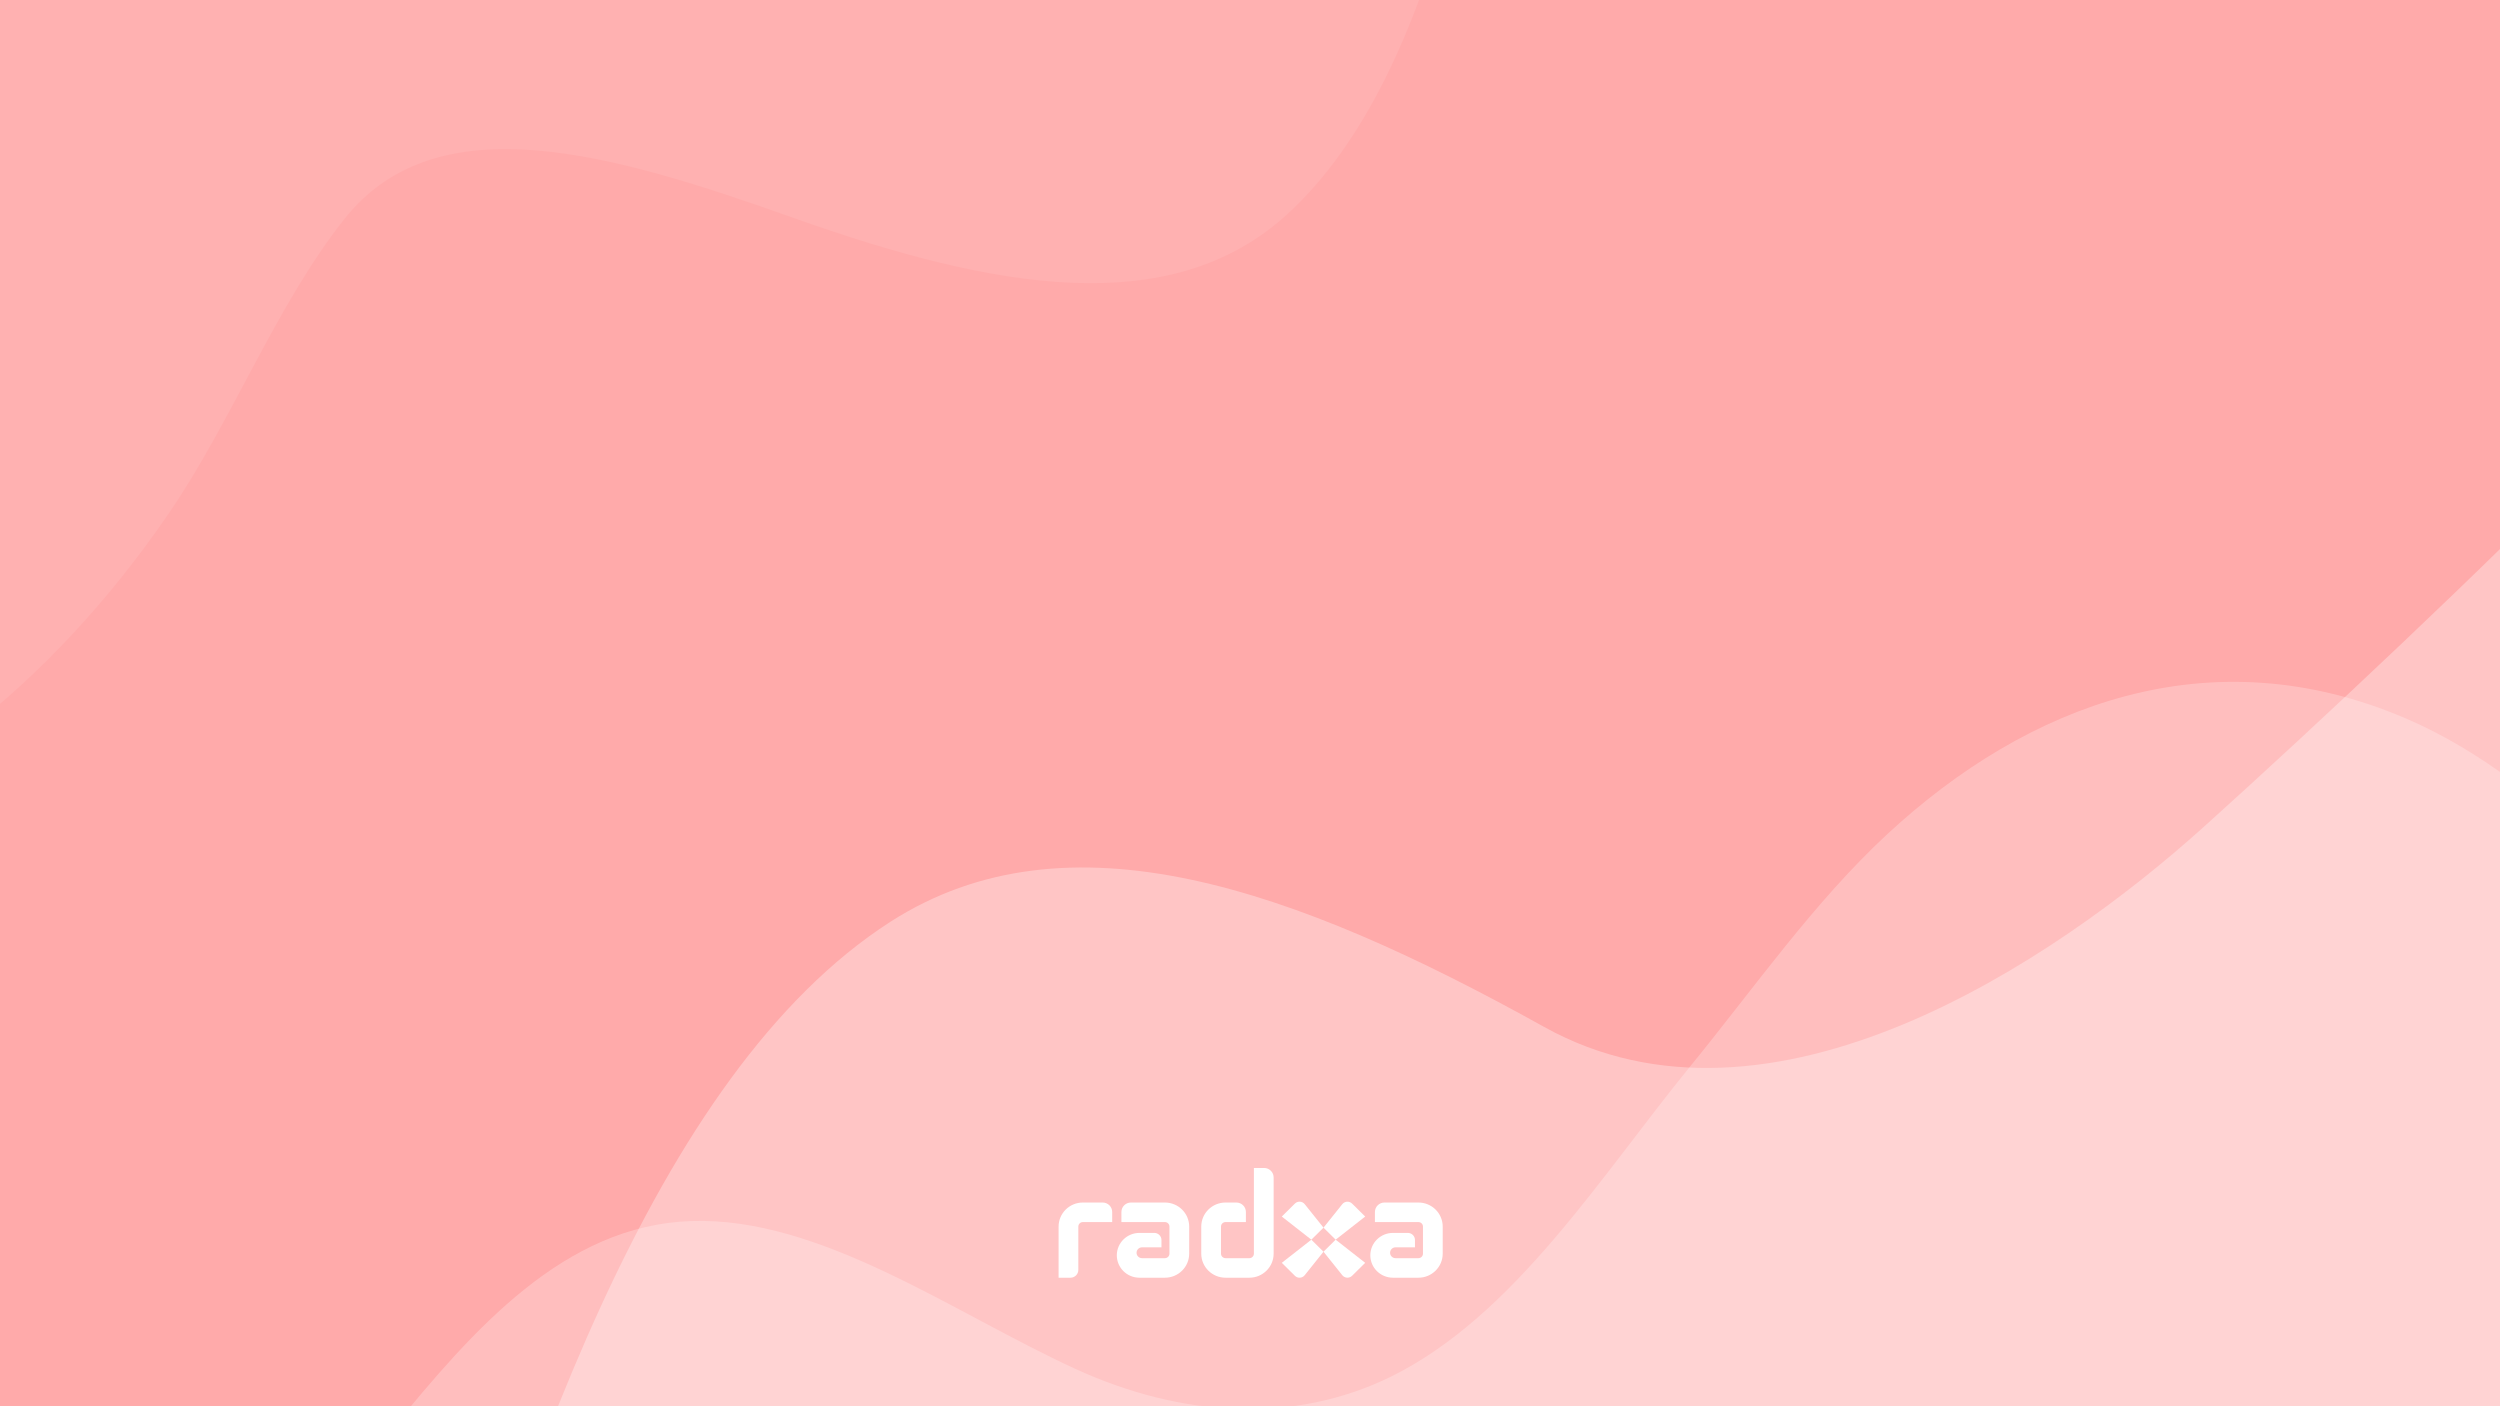<svg width="1920" height="1080" viewBox="0 0 1920 1080" fill="none" xmlns="http://www.w3.org/2000/svg">
<rect x="0" y="0" width="1920" height="1080" fill="#333333" stroke="none"/>
<g clip-path="url(#clip0_18615_37850)">
<rect width="1920" height="1080" fill="#FFAAAA"/>
<path d="M3051.9 450.27L3039.02 415.82C2576.09 216.682 2296.9 33.109 1995 346.5C1914.73 429.797 1776.11 559.835 1692 635.5C1577.62 738.454 1359.56 885.289 1185.91 788.689C993.131 681.457 819.896 620.549 683.667 708.029C502.977 824.408 396.196 1134.31 312.109 1438.45L323.983 1470.2L1927.5 1284.5L3051.9 450.27Z" fill="white" fill-opacity="0.32"/>
<path d="M-718.102 644.966L-704.419 668.665C-340.246 757.952 -53.584 661.595 129.481 394.541C178.159 323.557 212.306 233.797 264.737 167.942C336.03 78.344 470.385 117.909 609.68 167.474C764.321 222.491 898.927 245.914 988.155 164.989C1106.46 57.396 1146.77 -183.136 1171.12 -416.651L1158.51 -438.497L-105.602 -167.997L-718.102 644.966Z" fill="white" fill-opacity="0.08"/>
<path opacity="0.5" d="M2304.62 1060.29L2005.85 664.719C1956.84 618.349 1905.5 576.435 1847.37 551.617C1697.38 487.5 1557.45 540.647 1449.61 640.482C1393.22 692.669 1347.36 758.604 1297.94 819.162C1229.56 902.953 1163.06 1010.56 1068.2 1057.28C993.554 1093.92 907.172 1088.61 825.702 1051.22C732.264 1008.35 630.156 934.327 530.791 937.767C433.498 941.076 363.619 1020.77 300.542 1098.26C237.465 1175.75 179.084 1263.2 93.887 1307.46C-27.913 1370.93 -171.267 1336.48 -306.207 1338.02C-379.47 1338.87 -438.531 1368.58 -484.835 1427.79C-521.834 1475 -560.369 1538.56 -564.982 1608.66L-543.428 1666.31L2262.82 1276.36L2304.62 1060.29Z" fill="white" fill-opacity="0.48"/>
<path d="M822.095 981.285H813V942.013C813 931.811 821.358 923.538 831.667 923.538H846.823C850.876 923.538 854.163 926.792 854.163 930.804V938.541H831.667C829.73 938.541 828.159 940.095 828.159 942.013V975.284C828.159 978.598 825.444 981.285 822.095 981.285Z" fill="white"/>
<path d="M959.483 981.284H941.234C930.923 981.284 922.565 973.013 922.565 962.811V942.012C922.565 931.81 930.923 923.537 941.234 923.537H949.509C953.562 923.537 956.85 926.791 956.85 930.803V938.54H941.234C939.295 938.54 937.725 940.094 937.725 942.012V962.811C937.725 964.727 939.295 966.282 941.234 966.282H959.483C961.42 966.282 962.991 964.727 962.991 962.811V897H970.81C974.864 897 978.15 900.252 978.15 904.265V962.811C978.15 973.013 969.792 981.284 959.483 981.284Z" fill="white"/>
<path d="M1002.43 925.312C1004.69 928.135 1014.39 940.269 1016.45 942.841L1007.11 952.078C1001.54 947.711 990.169 938.808 984.535 934.395C984.469 934.344 984.469 934.259 984.528 934.201L994.486 924.346C996.617 922.237 1000.13 922.439 1002 924.779L1002.43 925.312Z" fill="white"/>
<path d="M989.396 965.953C992.248 963.718 1004.51 954.118 1007.11 952.082L1016.44 961.318C1012.98 965.651 1006.69 973.519 1001.98 979.4C1000.12 981.733 996.617 981.929 994.492 979.824L984.417 969.854L989.396 965.953Z" fill="white"/>
<path d="M1030.46 978.841C1028.2 976.018 1018.5 963.884 1016.44 961.312L1025.77 952.075C1031.35 956.442 1042.72 965.345 1048.35 969.758C1048.42 969.809 1048.42 969.894 1048.36 969.952L1038.4 979.807C1036.27 981.916 1032.76 981.714 1030.89 979.374L1030.46 978.841Z" fill="white"/>
<path d="M1043.49 938.207C1040.64 940.442 1028.37 950.042 1025.78 952.078L1016.44 942.842C1019.88 938.54 1026.11 930.754 1030.8 924.89C1032.78 922.408 1036.25 922.215 1038.51 924.452L1048.47 934.307L1043.49 938.207Z" fill="white"/>
<path d="M1089.33 923.538H1063.28C1059.23 923.538 1055.94 926.79 1055.94 930.804V938.541H1089.33C1091.27 938.541 1092.84 940.095 1092.84 942.013V962.81C1092.84 964.727 1091.27 966.283 1089.33 966.283H1071.78C1069.46 966.283 1067.57 964.417 1067.57 962.116C1067.57 959.816 1069.46 957.951 1071.78 957.951H1086.7V952.31C1086.7 949.308 1084.24 946.872 1081.2 946.872H1069.8C1060.2 946.872 1052.41 954.575 1052.41 964.077C1052.41 973.577 1060.2 981.28 1069.8 981.282L1089.33 981.285C1099.64 981.285 1108 973.013 1108 962.81V942.013C1108 931.809 1099.64 923.538 1089.33 923.538Z" fill="white"/>
<path d="M894.631 923.537H868.583C864.528 923.537 861.242 926.79 861.242 930.803V938.54H894.631C896.569 938.54 898.14 940.094 898.14 942.012V962.809C898.14 964.726 896.569 966.282 894.631 966.282H877.082C874.758 966.282 872.872 964.416 872.872 962.115C872.872 959.815 874.758 957.95 877.082 957.95H891.998V952.31C891.998 949.307 889.536 946.871 886.502 946.871H875.098C865.496 946.871 857.713 954.574 857.713 964.076C857.713 973.576 865.495 981.279 875.095 981.281L894.631 981.284C904.942 981.284 913.299 973.012 913.299 962.809V942.012C913.299 931.808 904.942 923.537 894.631 923.537Z" fill="white"/>
</g>
<defs>
<clipPath id="clip0_18615_37850">
<rect width="1920" height="1080" fill="white"/>
</clipPath>
</defs>
</svg>
